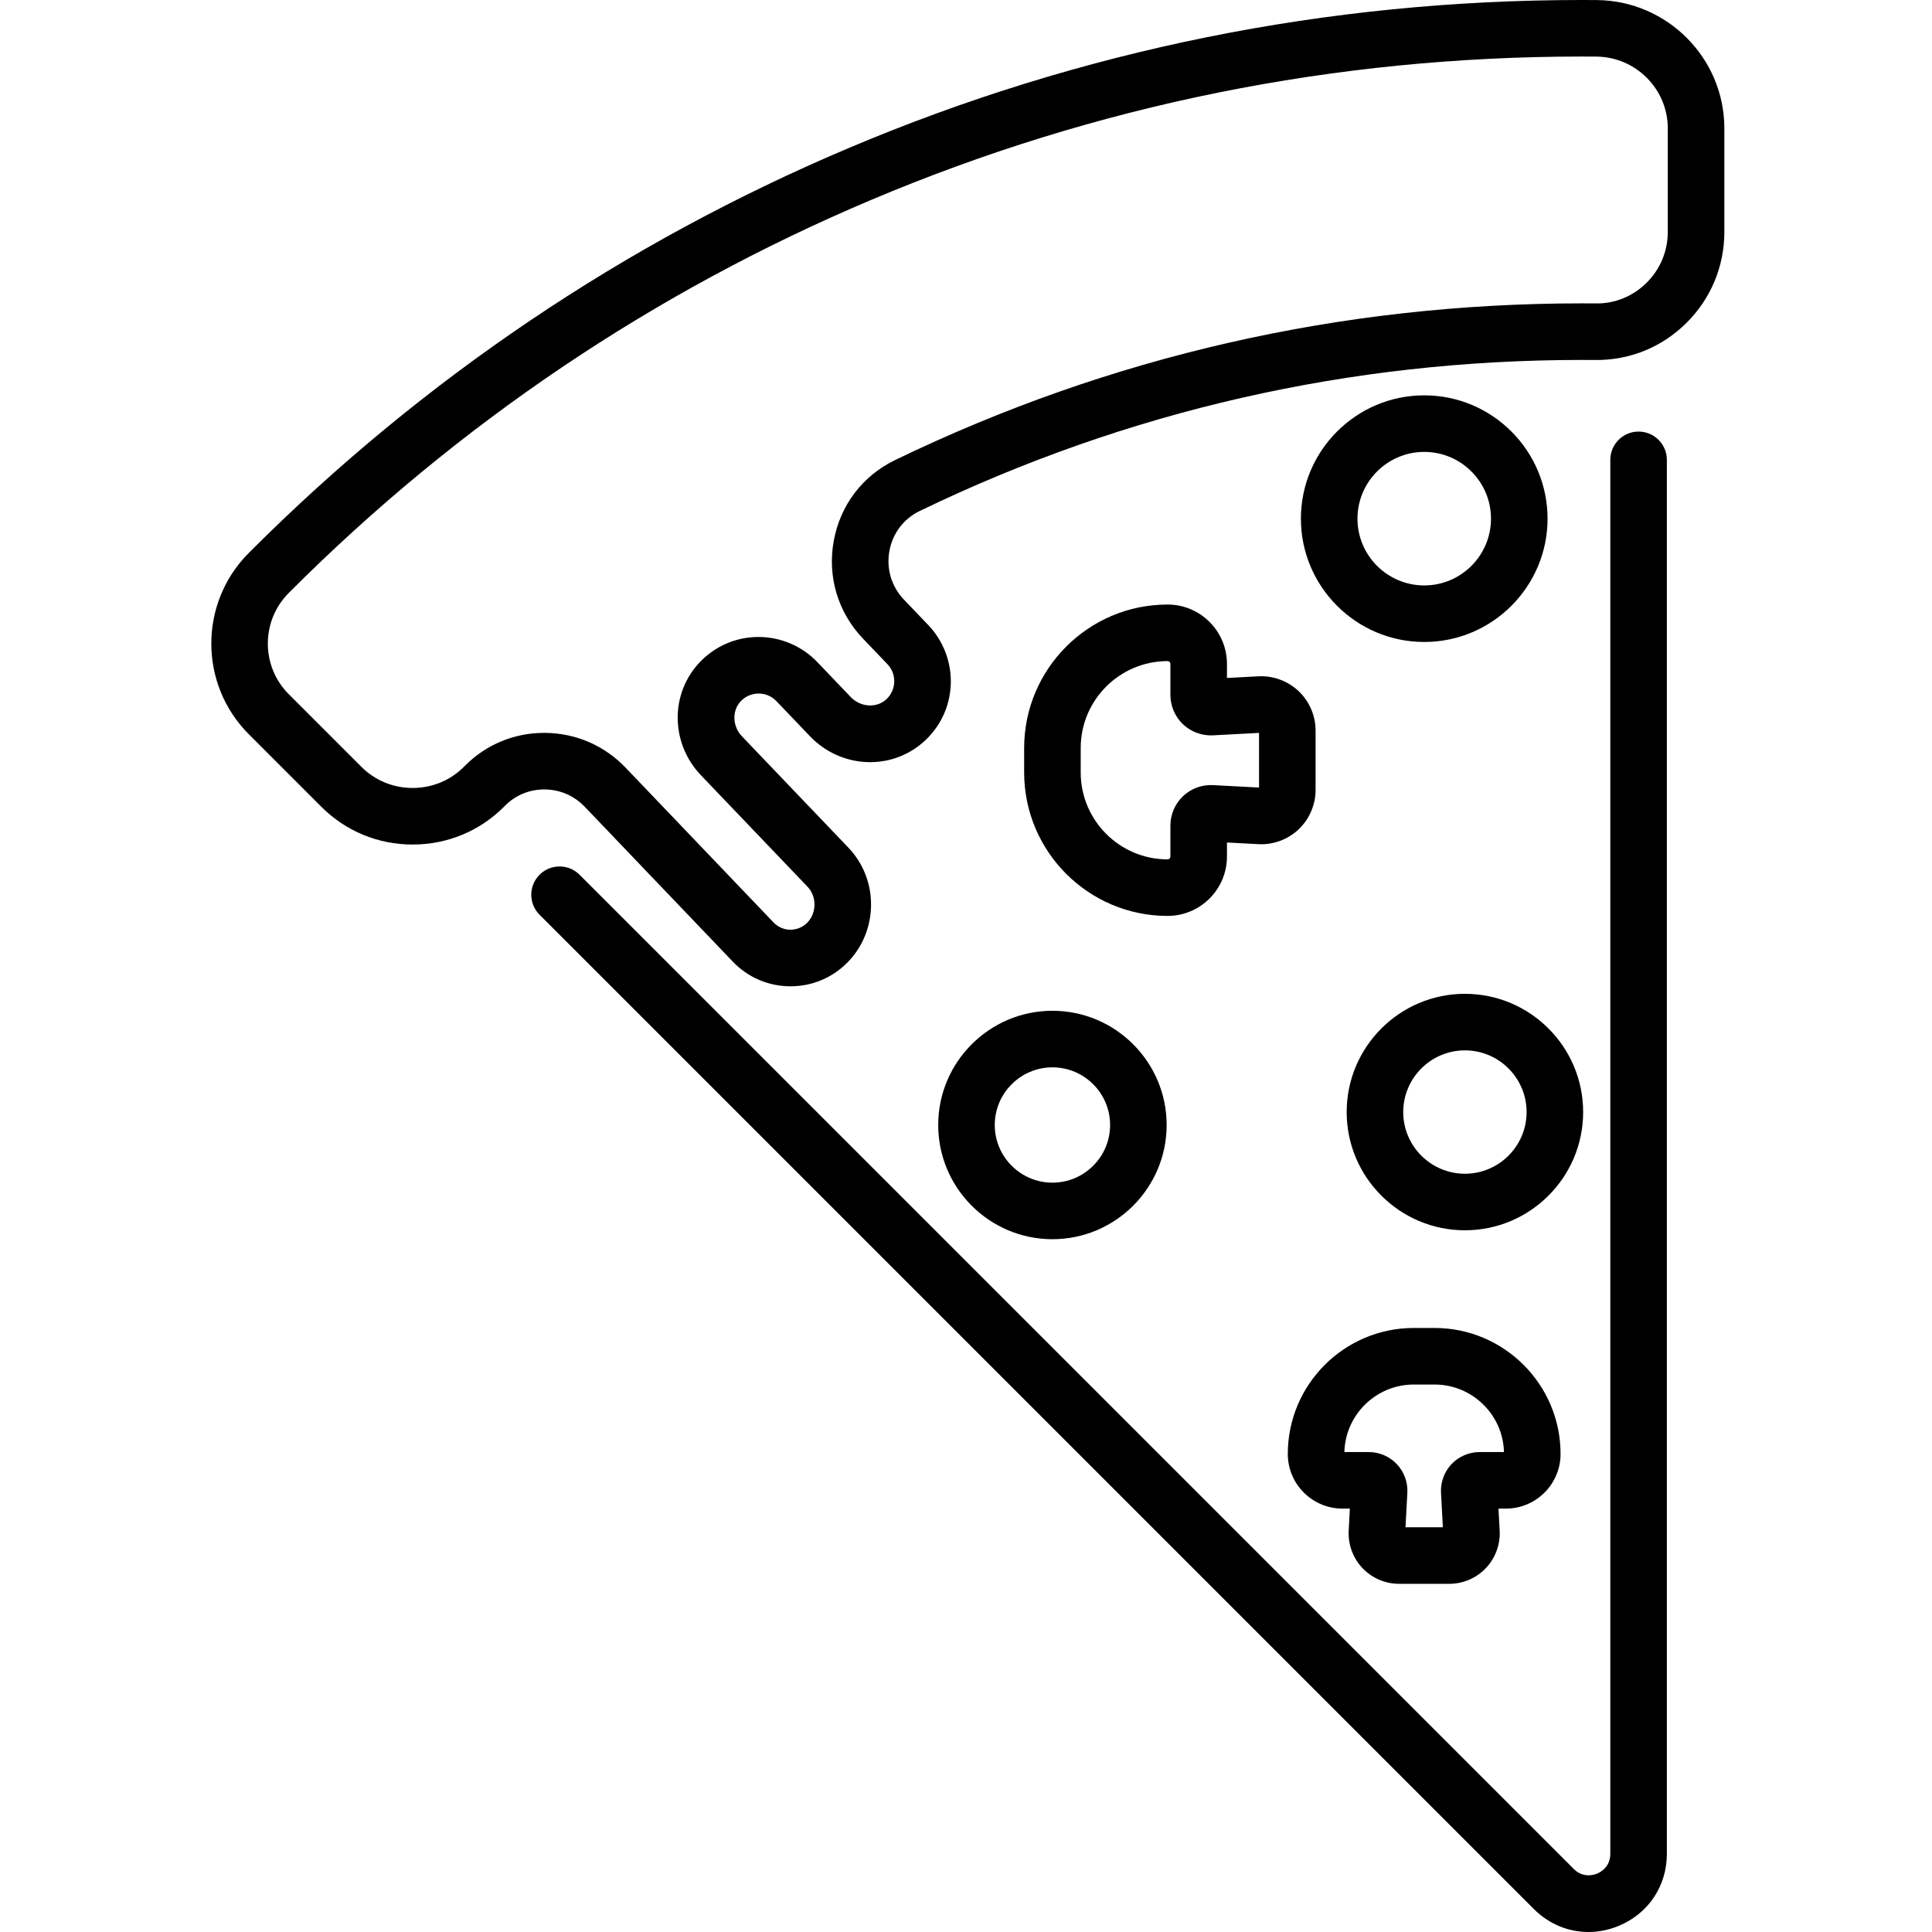 <svg viewBox="-56 0 512 512" xmlns="http://www.w3.org/2000/svg" ><path d="m367.211.02c-1.336-.012-2.672-.02-4.008-.02-67.375 0-132.738 13.195-194.277 39.227-59.434 25.137-112.809 61.125-158.656 106.969l-.371.375c-13.211 13.238-13.195 34.777.035 48.004l19.254 19.258c6.438 6.438 15.02 9.98 24.168 9.98h.008c9.156-.004 17.738-3.551 24.18-9.996l.344-.344c2.758-2.75 6.418-4.262 10.328-4.262h.18c4.027.047 7.777 1.676 10.562 4.586l39.219 41.023c3.98 4.164 9.34 6.492 15.086 6.559h.242c5.656 0 10.969-2.203 14.988-6.219 8.32-8.324 8.477-22.016.34-30.523l-28.23-29.527c-2.52-2.637-2.652-6.801-.297-9.277 1.25-1.312 2.93-2.035 4.73-2.035h.008c1.797 0 3.473.715 4.715 2.012l8.887 9.297c8.105 8.48 21.25 9.207 29.926 1.664 4.488-3.906 7.109-9.32 7.383-15.25.27-5.848-1.895-11.625-5.941-15.855l-6.445-6.742c-3.316-3.469-4.727-8.168-3.875-12.891.848-4.688 3.785-8.562 8.059-10.625 54.941-26.555 113.973-40.02 175.453-40.02 1.195 0 2.387.004 3.578.016 9.129.094 17.66-3.402 24.125-9.809 6.488-6.43 10.059-15.004 10.059-24.137v-27.461c.004-18.574-15.141-33.816-33.754-33.977zm18.77 61.434c0 5.105-1.996 9.898-5.621 13.488-3.605 3.574-8.395 5.555-13.441 5.469-1.238-.012-2.473-.016-3.715-.016-63.758 0-124.984 13.965-181.973 41.512-8.641 4.172-14.574 11.992-16.285 21.453-1.719 9.496 1.121 18.941 7.785 25.914l6.449 6.742c1.242 1.301 1.883 3.012 1.801 4.809s-.879 3.445-2.246 4.633c-2.582 2.246-6.734 1.926-9.258-.711l-8.887-9.297c-4.039-4.223-9.703-6.645-15.551-6.645-.008 0-.012 0-.02 0-5.938.004-11.465 2.383-15.57 6.691-7.926 8.324-7.785 21.488.32 29.965l28.23 29.527c2.508 2.625 2.457 7.004-.105 9.57-1.199 1.199-2.797 1.82-4.465 1.832-1.68-.02-3.25-.707-4.426-1.93l-39.219-41.023c-5.59-5.848-13.129-9.121-21.219-9.215-.121-.004-.238-.004-.355-.004-7.91 0-15.324 3.062-20.895 8.625l-.117.117-.078.074-.184.188c-3.605 3.609-8.43 5.598-13.578 5.598 0 0 0 0-.004 0-5.145 0-9.965-1.984-13.57-5.59l-19.258-19.258c-7.391-7.391-7.402-19.422-.004-26.836l.355-.355c44.461-44.465 96.238-79.375 153.887-103.758 59.68-25.242 123.078-38.039 188.438-38.039 1.293 0 2.582.004 3.871.016h.004c10.422.094 18.902 8.613 18.902 18.992zm0 0"/><path d="m378.242 114.371c-4.141 0-7.492 3.355-7.492 7.492v369.426c0 3.516-2.68 4.898-3.504 5.238-.82.34-3.691 1.258-6.176-1.227l-263.484-263.484c-2.926-2.926-7.672-2.926-10.598 0-2.926 2.926-2.926 7.672 0 10.598l263.484 263.484c4 4 9.156 6.102 14.473 6.102 2.68 0 5.402-.535 8.039-1.625 7.863-3.258 12.75-10.57 12.75-19.086v-369.426c0-4.137-3.355-7.492-7.492-7.492zm0 0"/><path d="m321.438 104.77c-18.023 0-32.684 14.66-32.684 32.68s14.66 32.68 32.684 32.68c18.02 0 32.68-14.66 32.68-32.68s-14.66-32.68-32.68-32.68zm0 50.375c-9.758 0-17.695-7.938-17.695-17.695 0-9.758 7.938-17.691 17.695-17.691 9.754 0 17.691 7.934 17.691 17.691 0 9.758-7.938 17.695-17.691 17.695zm0 0"/><path d="m192.637 298.137c0 16.688 13.578 30.266 30.27 30.266 16.688 0 30.266-13.578 30.266-30.266 0-16.691-13.578-30.27-30.266-30.27-16.691 0-30.27 13.578-30.27 30.27zm30.27-15.281c8.426 0 15.281 6.855 15.281 15.281s-6.855 15.281-15.281 15.281-15.285-6.855-15.285-15.281 6.859-15.281 15.285-15.281zm0 0"/><path d="m332.219 263.371c-17.277 0-31.336 14.059-31.336 31.336 0 17.277 14.059 31.332 31.336 31.332s31.332-14.055 31.332-31.332c0-17.277-14.059-31.336-31.332-31.336zm0 47.68c-9.016 0-16.348-7.332-16.348-16.344 0-9.016 7.332-16.348 16.348-16.348 9.012 0 16.344 7.332 16.344 16.348 0 9.012-7.332 16.344-16.344 16.344zm0 0"/><path d="m357.566 385.312c0-18.41-14.98-33.387-33.387-33.387h-5.508c-18.41 0-33.391 14.977-33.391 33.387 0 7.988 6.5 14.484 14.484 14.484h1.965l-.312 5.863c-.191 3.645 1.137 7.254 3.645 9.902 2.512 2.648 6.047 4.168 9.695 4.168h13.332c3.648 0 7.18-1.52 9.691-4.168s3.84-6.258 3.648-9.902l-.312-5.863h1.965c7.984.004 14.484-6.496 14.484-14.484zm-21.465-.5c-2.797 0-5.504 1.164-7.426 3.191-1.926 2.031-2.941 4.797-2.793 7.582l.488 9.156h-9.895l.488-9.156c.148-2.793-.871-5.555-2.797-7.582-1.922-2.031-4.629-3.191-7.422-3.191h-6.469c.266-9.918 8.414-17.898 18.395-17.898h5.508c9.977 0 18.125 7.98 18.391 17.898zm0 0"/><path d="m253.422 160.211c-20.961 0-38.012 17.051-38.012 38.016v6.488c0 20.961 17.051 38.012 38.012 38.012 8.676 0 15.734-7.055 15.734-15.73v-3.727l8.32.441c3.938.215 7.82-1.223 10.676-3.93 2.855-2.711 4.492-6.52 4.492-10.453v-15.715c0-3.934-1.637-7.746-4.492-10.453-2.855-2.707-6.758-4.141-10.676-3.93l-8.32.441v-3.727c0-8.676-7.055-15.734-15.734-15.734zm24.238 34.016v14.484l-12.199-.648c-2.934-.148-5.82.91-7.945 2.926s-3.348 4.852-3.348 7.781v8.223c0 .414-.332.746-.742.746-12.699 0-23.027-10.328-23.027-23.023v-6.492c0-12.695 10.328-23.027 23.027-23.027.41 0 .742.336.742.746v8.227c0 2.93 1.223 5.766 3.348 7.781s5.02 3.074 7.945 2.922zm0 0"/></svg>